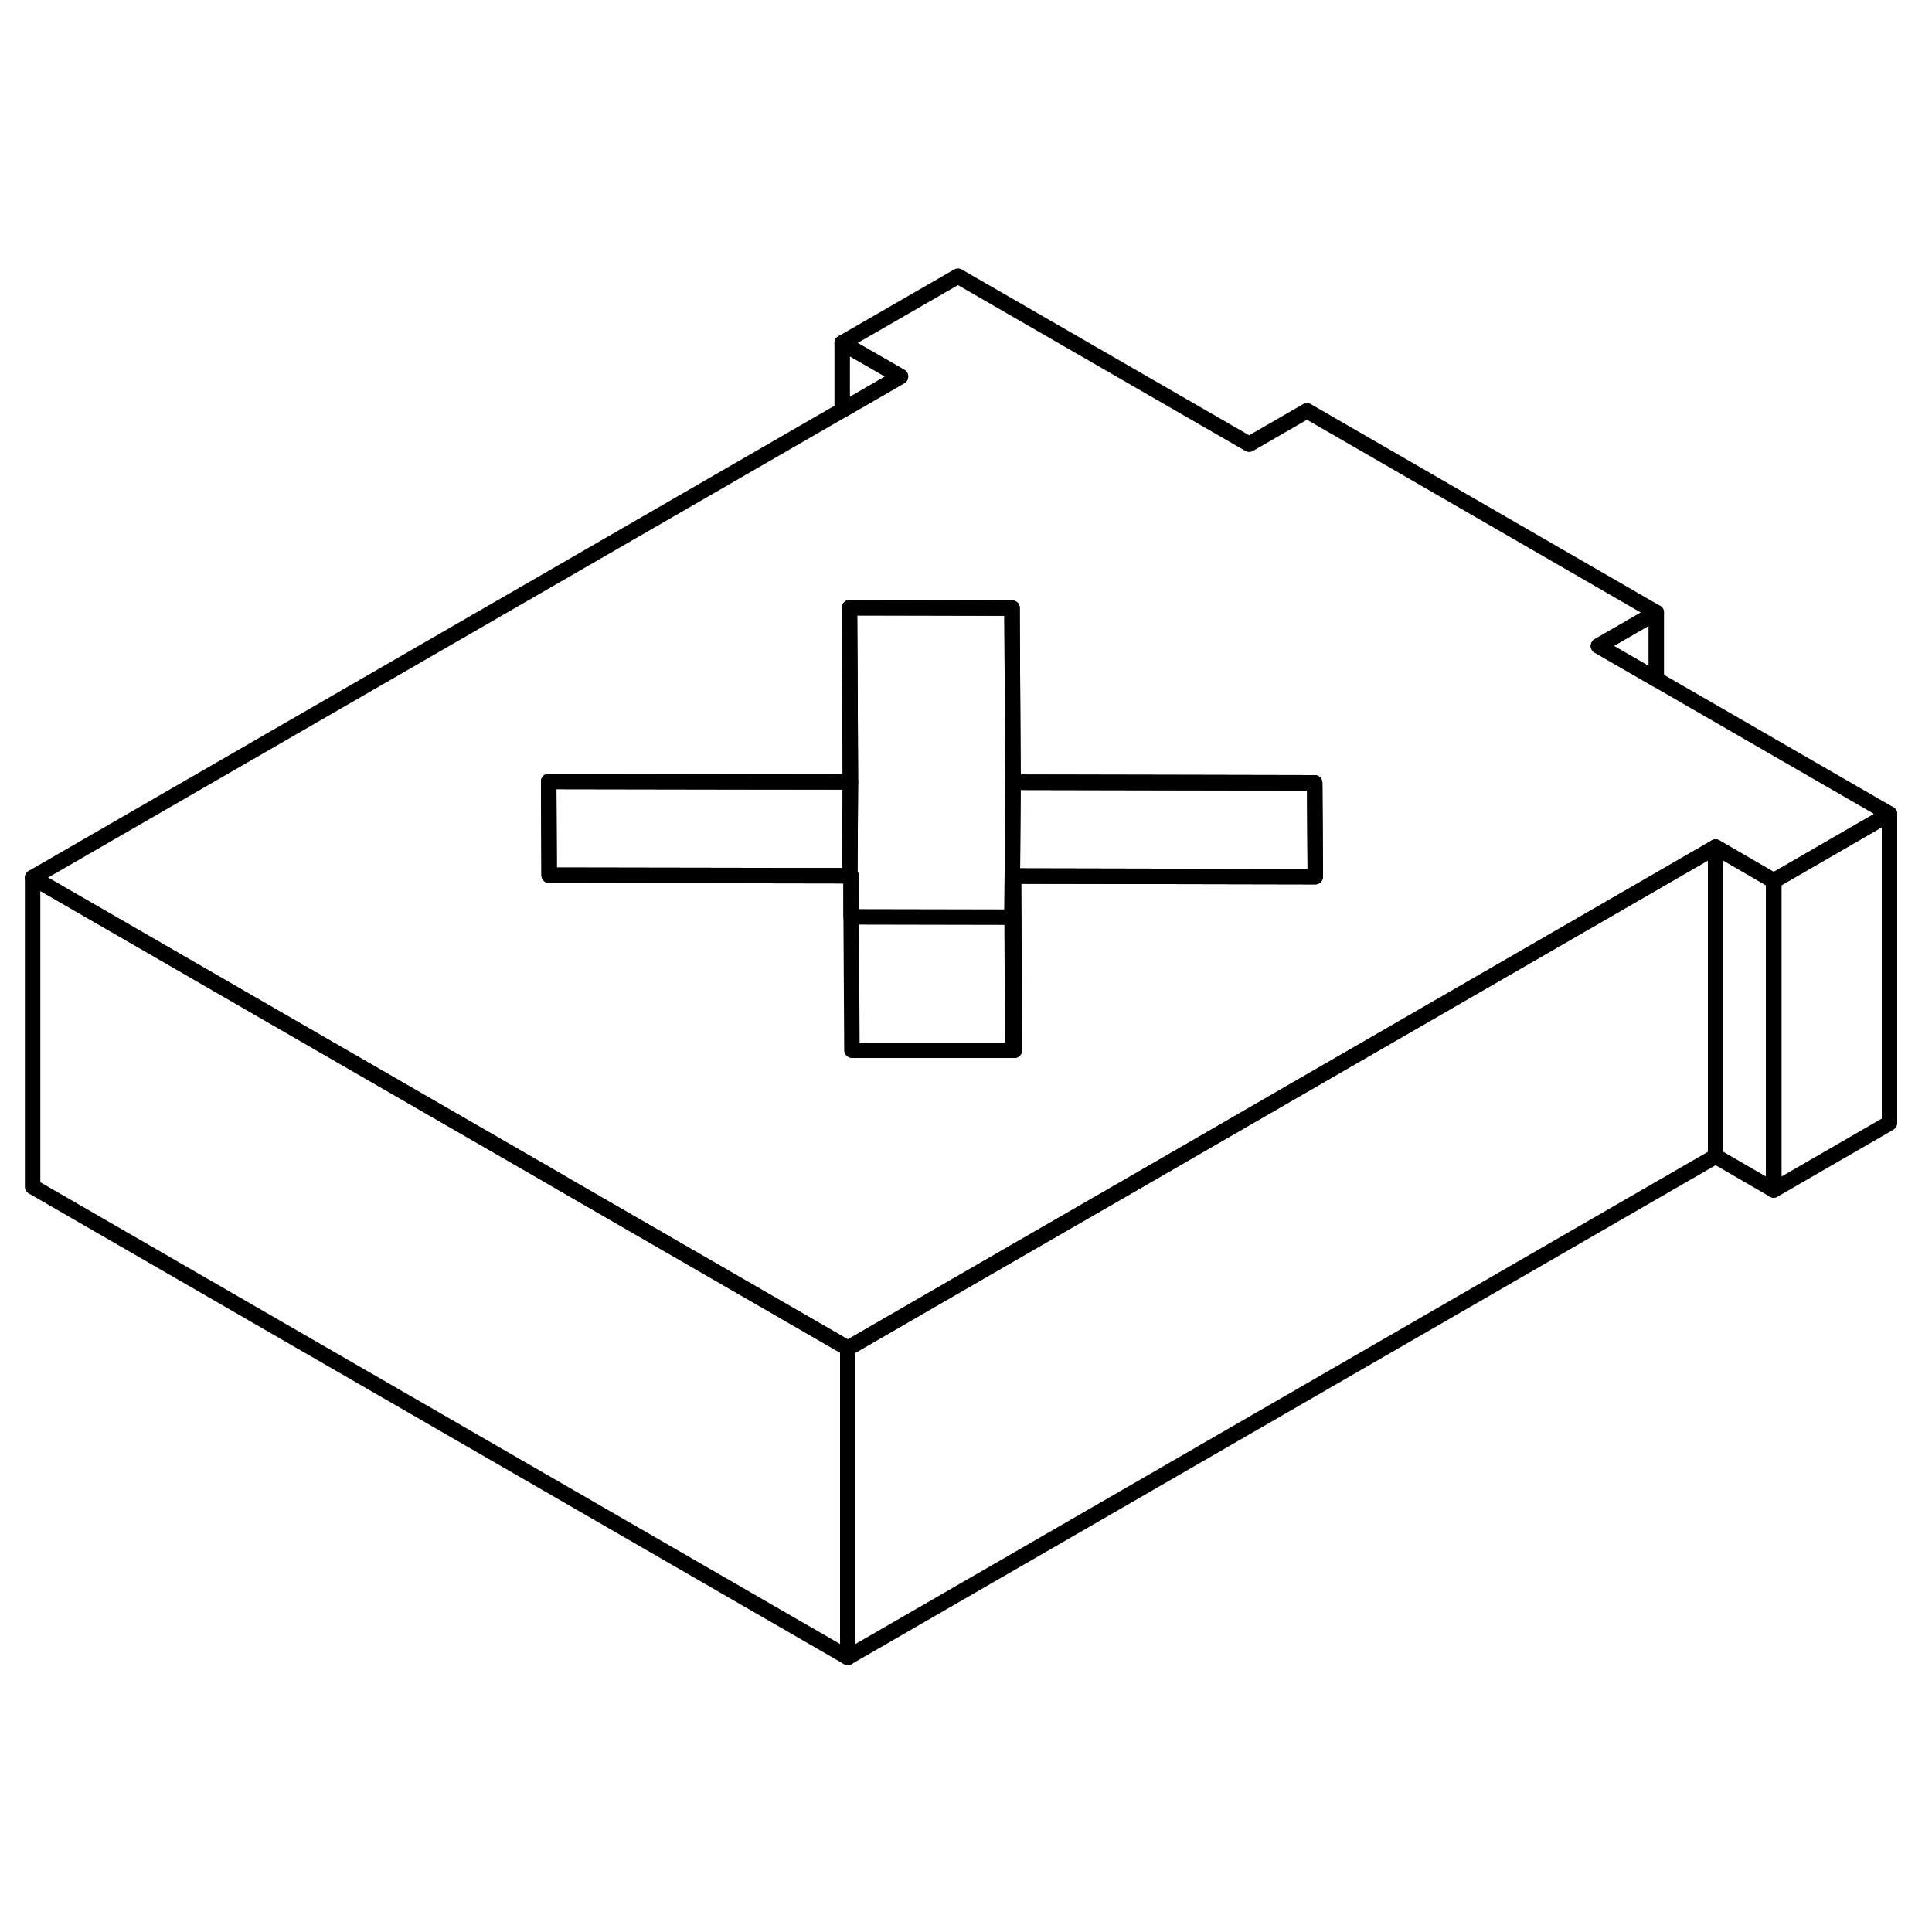 <svg width="48" height="48" viewBox="0 0 125 95" fill="none" xmlns="http://www.w3.org/2000/svg" stroke-width="1px"
     stroke-linecap="round" stroke-linejoin="round">
    <path d="M107.16 28.95L103.42 26.79L107.16 24.63L84.56 11.58L80.82 13.74L61.98 2.87L54.49 7.19L58.26 9.36L54.49 11.54L2.11 41.78L19.43 51.78L35.53 61.07L36.49 61.63L54.85 72.23L55.12 72.08L65.59 66.03L73.1 61.7L83.57 55.65L104.91 43.33L107.16 42.03L111 39.81L114.76 41.99L122.25 37.66L107.16 28.95ZM65.57 41.68L65.63 52.95H55.12L55.07 44.32V41.66H54.98L37 41.63H35.53L35.5 35.56L47.49 35.58H55.02L55 31.24L54.98 27.47V26.91L54.96 24.32H59.45L64.52 24.34H65.48V24.89L65.54 35.61L85.06 35.65L85.1 41.72L65.57 41.68Z" stroke="currentColor" stroke-linejoin="round"/>
    <path d="M58.26 9.36L54.49 11.54V7.19L58.26 9.36Z" stroke="currentColor" stroke-linejoin="round"/>
    <path d="M65.57 41.68L65.63 52.95H65.53L65.48 44.34L65.54 35.61L85.06 35.65L85.1 41.72L65.57 41.68Z" stroke="currentColor" stroke-linejoin="round"/>
    <path d="M65.54 35.61L65.48 44.34L55.07 44.32L55.06 41.66H54.98L55.02 35.59L55 31.24L54.98 27.47L54.97 26.91L54.96 24.32L59.45 24.33L64.52 24.34H65.48V24.89L65.54 35.61Z" stroke="currentColor" stroke-linejoin="round"/>
    <path d="M55.02 35.59L54.98 41.66L37 41.63H35.53L35.5 35.56L47.49 35.58L55.02 35.59Z" stroke="currentColor" stroke-linejoin="round"/>
    <path d="M122.25 37.66V57.66L114.76 61.99V41.99L122.25 37.66Z" stroke="currentColor" stroke-linejoin="round"/>
    <path d="M54.85 72.23V92.23L2.11 61.78V41.78L19.43 51.78L35.53 61.07L36.49 61.63L54.85 72.23Z" stroke="currentColor" stroke-linejoin="round"/>
    <path d="M114.76 41.99V61.99L111 59.81V39.81L114.76 41.99Z" stroke="currentColor" stroke-linejoin="round"/>
    <path d="M111 39.81V59.81L54.85 92.23V72.23L55.12 72.08L65.59 66.03L73.1 61.7L83.57 55.65L104.91 43.33L107.16 42.03L111 39.81Z" stroke="currentColor" stroke-linejoin="round"/>
    <path d="M107.16 24.63V28.95L103.42 26.79L107.16 24.63Z" stroke="currentColor" stroke-linejoin="round"/>
</svg>